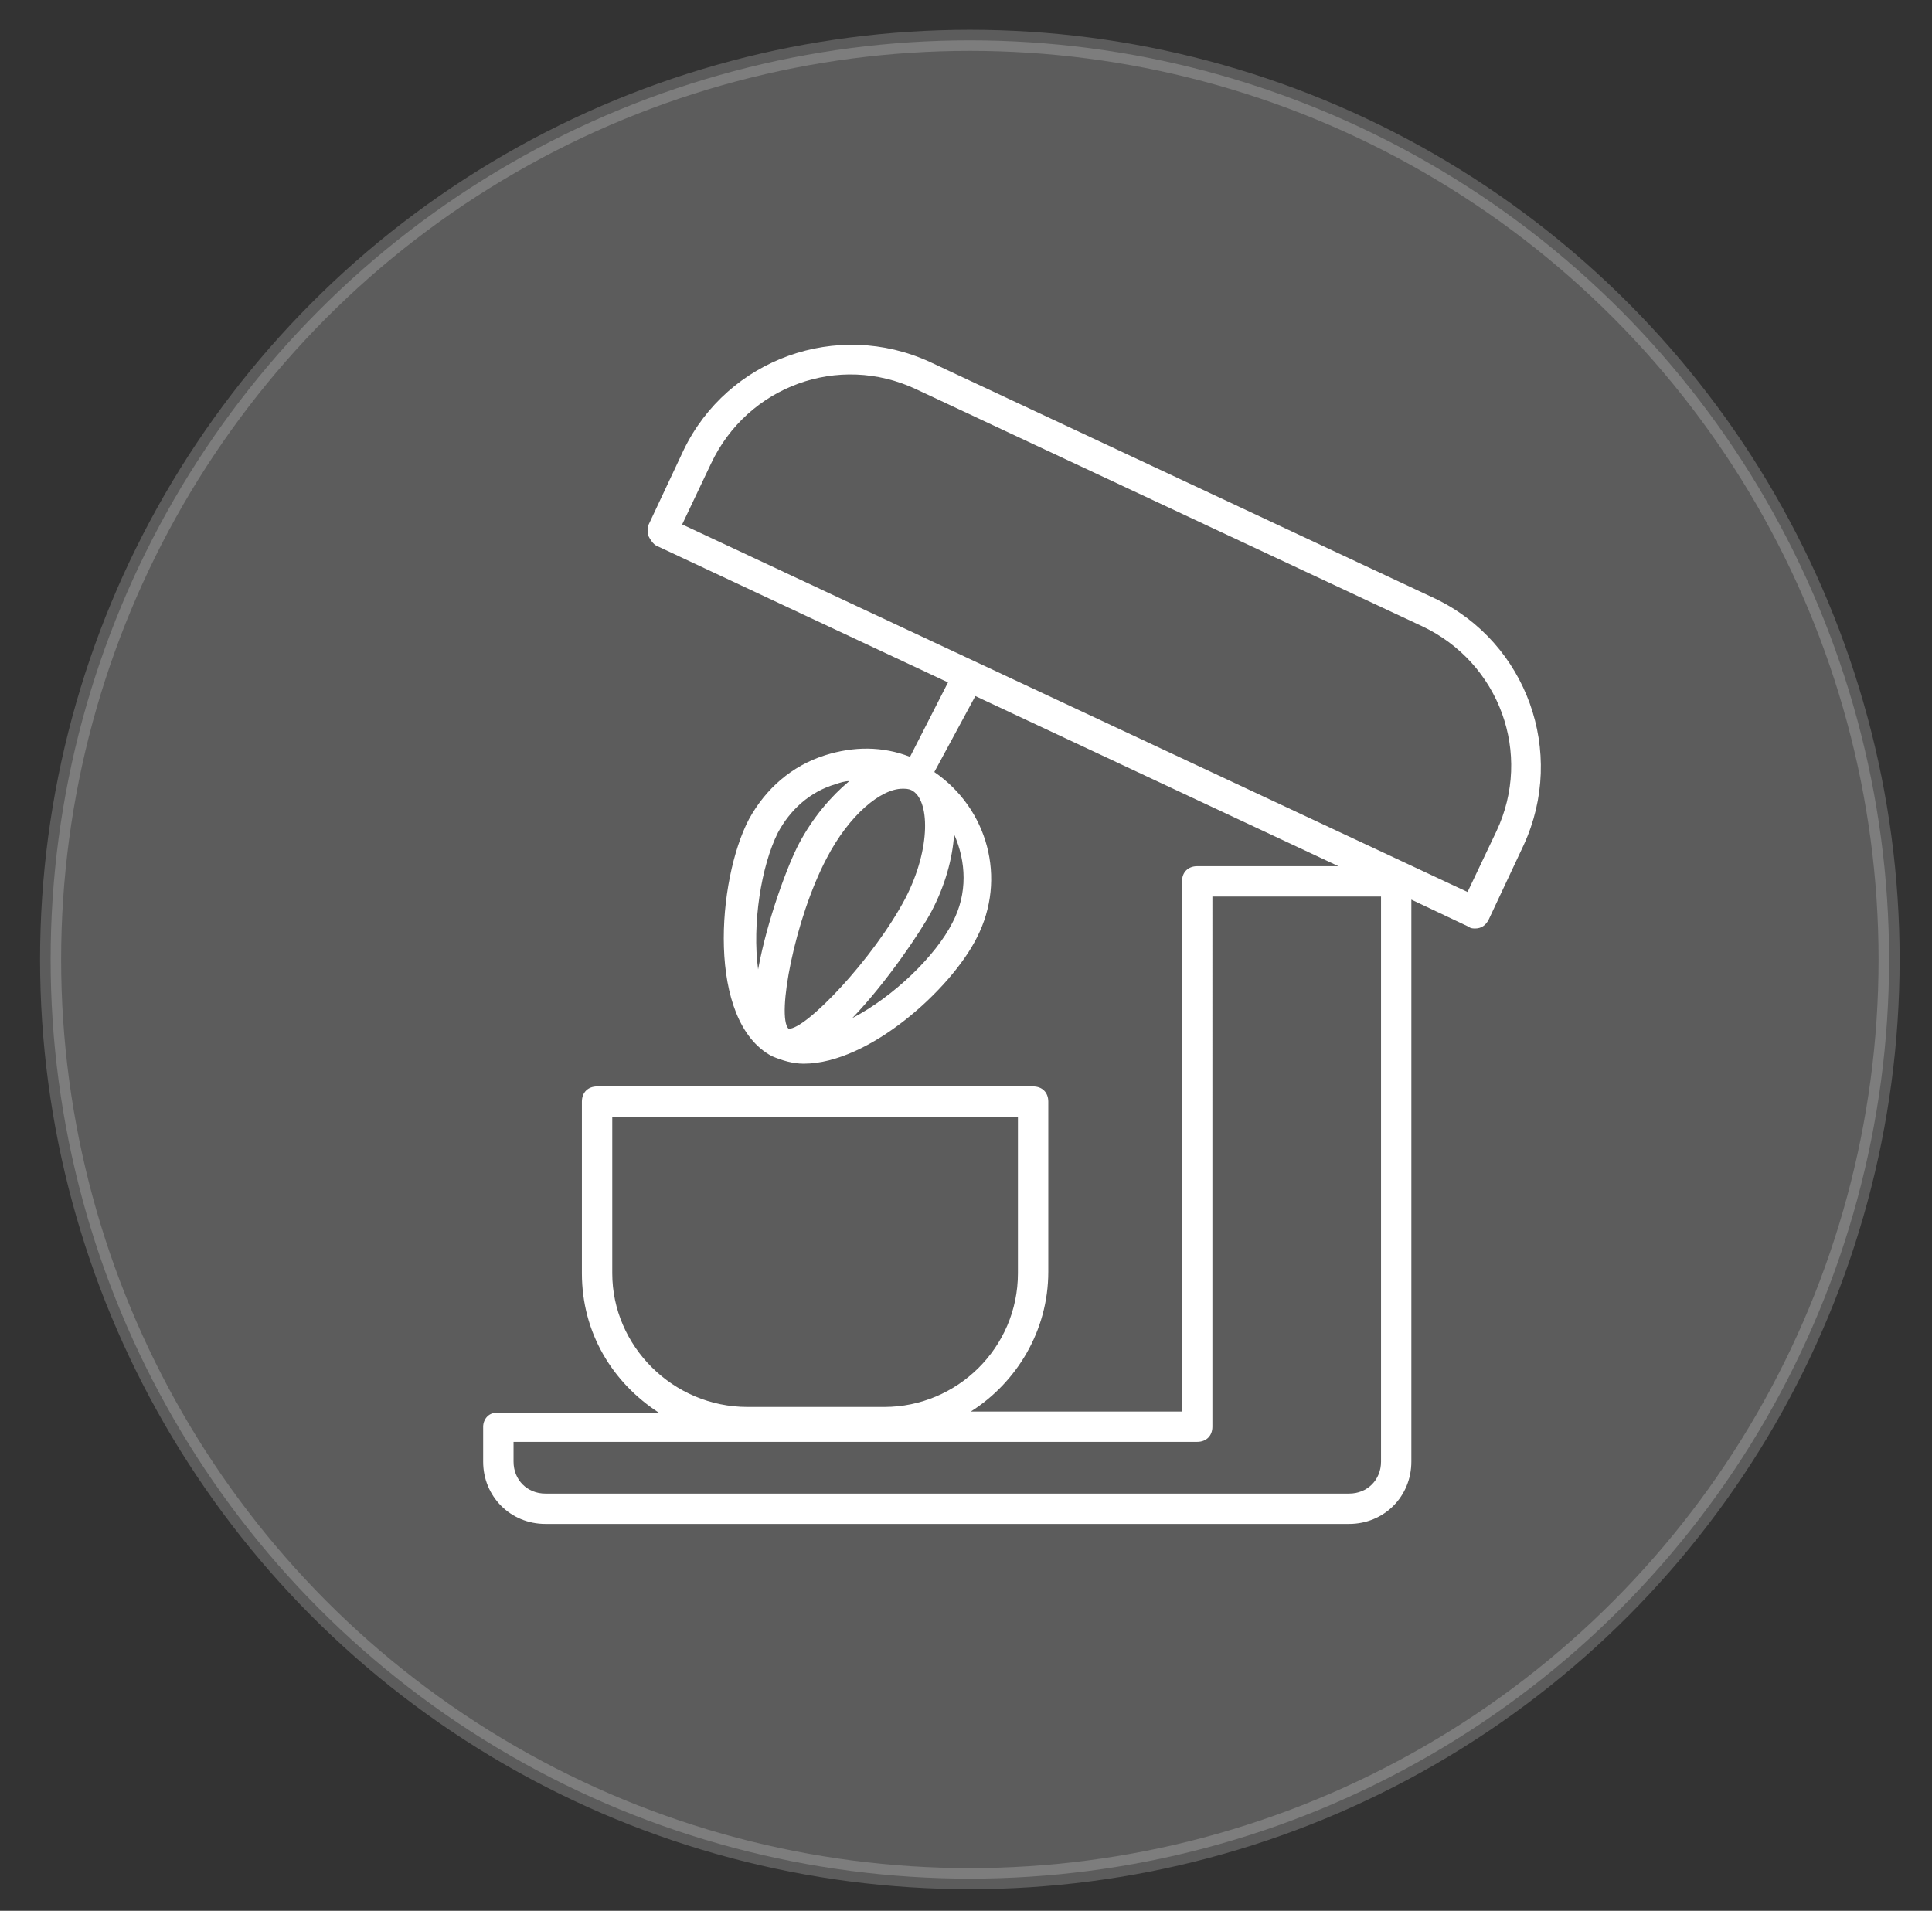 <?xml version="1.0" encoding="utf-8"?>
<!-- Generator: Adobe Illustrator 16.0.0, SVG Export Plug-In . SVG Version: 6.00 Build 0)  -->
<!DOCTYPE svg PUBLIC "-//W3C//DTD SVG 1.1//EN" "http://www.w3.org/Graphics/SVG/1.1/DTD/svg11.dtd">
<svg version="1.1" id="Calque_1" xmlns="http://www.w3.org/2000/svg" xmlns:xlink="http://www.w3.org/1999/xlink" x="0px" y="0px"
	 width="91.667px" height="90.667px" viewBox="0 0 91.667 90.667" enable-background="new 0 0 91.667 90.667" xml:space="preserve">
<rect x="0" y="0" width="91.667" height="90.667" fill="#333333" stroke="none"/>
<circle opacity="0.2" fill="#FFFFFF" stroke="#FFFFFF" stroke-miterlimit="10" enable-background="new    " cx="46.016" cy="45.528" r="43.615"/>
<path fill="#FFFFFF" d="M22.924,67.699v1.657c0,1.657,1.297,2.955,2.955,2.955h38.13c1.658,0,2.955-1.298,2.955-2.955V42.687
	l2.738,1.296c0.072,0.073,0.217,0.073,0.289,0.073c0.288,0,0.506-0.145,0.648-0.433l1.658-3.532
	c2.018-4.397,0.145-9.587-4.182-11.678L44.115,17.171c-4.396-2.019-9.586-0.145-11.677,4.18l-1.658,3.532
	c-0.072,0.144-0.072,0.36,0,0.576c0.072,0.146,0.216,0.361,0.361,0.433l13.839,6.487l-1.802,3.532
	c-1.298-0.505-2.667-0.505-4.037-0.072c-1.585,0.505-2.811,1.586-3.604,3.028c-1.514,2.882-2.019,9.587,1.081,11.245
	c0.505,0.216,1.009,0.36,1.514,0.36c3.1,0,6.992-3.532,8.217-5.983l0,0c1.443-2.812,0.506-6.126-2.018-7.857l1.946-3.604
	l17.229,8.073h-6.703c-0.434,0-0.721,0.289-0.721,0.72v25.157H46.061c2.163-1.37,3.677-3.82,3.677-6.632v-8.074
	c0-0.433-0.287-0.72-0.721-0.72H28.33c-0.432,0-0.721,0.287-0.721,0.72v8.146c0,2.812,1.441,5.189,3.676,6.631h-7.64
	C23.212,66.978,22.924,67.337,22.924,67.699z M37.412,48.813L37.412,48.813c-0.577-0.576,0.289-5.189,1.802-8.073
	c1.082-2.09,2.595-3.315,3.604-3.315c0.144,0,0.288,0,0.433,0.072c0.864,0.432,0.937,2.739-0.289,5.118l0,0
	C41.448,45.497,38.205,48.884,37.412,48.813z M36.907,39.514c0.577-1.081,1.513-1.945,2.739-2.306
	c0.216-0.072,0.433-0.145,0.649-0.145c-0.866,0.721-1.73,1.73-2.379,2.956c-0.505,0.937-1.514,3.604-1.946,5.982
	C35.682,43.839,36.114,41.101,36.907,39.514z M45.197,43.767L45.197,43.767c-0.793,1.587-2.812,3.533-4.758,4.542
	c1.658-1.729,3.244-4.109,3.748-5.046l0,0c0.649-1.226,1.01-2.523,1.082-3.676C45.845,40.884,45.917,42.398,45.197,43.767z
	 M33.735,21.999c1.73-3.676,6.055-5.261,9.731-3.531L67.47,29.712c3.676,1.73,5.262,6.055,3.531,9.73l-1.371,2.883L32.367,24.883
	L33.735,21.999z M29.05,60.417v-7.424h19.247v7.424c0,3.531-2.884,6.344-6.344,6.344h-6.487
	C31.934,66.761,29.05,63.876,29.05,60.417z M24.366,68.417h32.437c0.433,0,0.721-0.287,0.721-0.721V42.542h8.001v26.814
	c0,0.865-0.648,1.515-1.514,1.515H25.879c-0.865,0-1.513-0.648-1.513-1.515V68.417z"/>
</svg>
